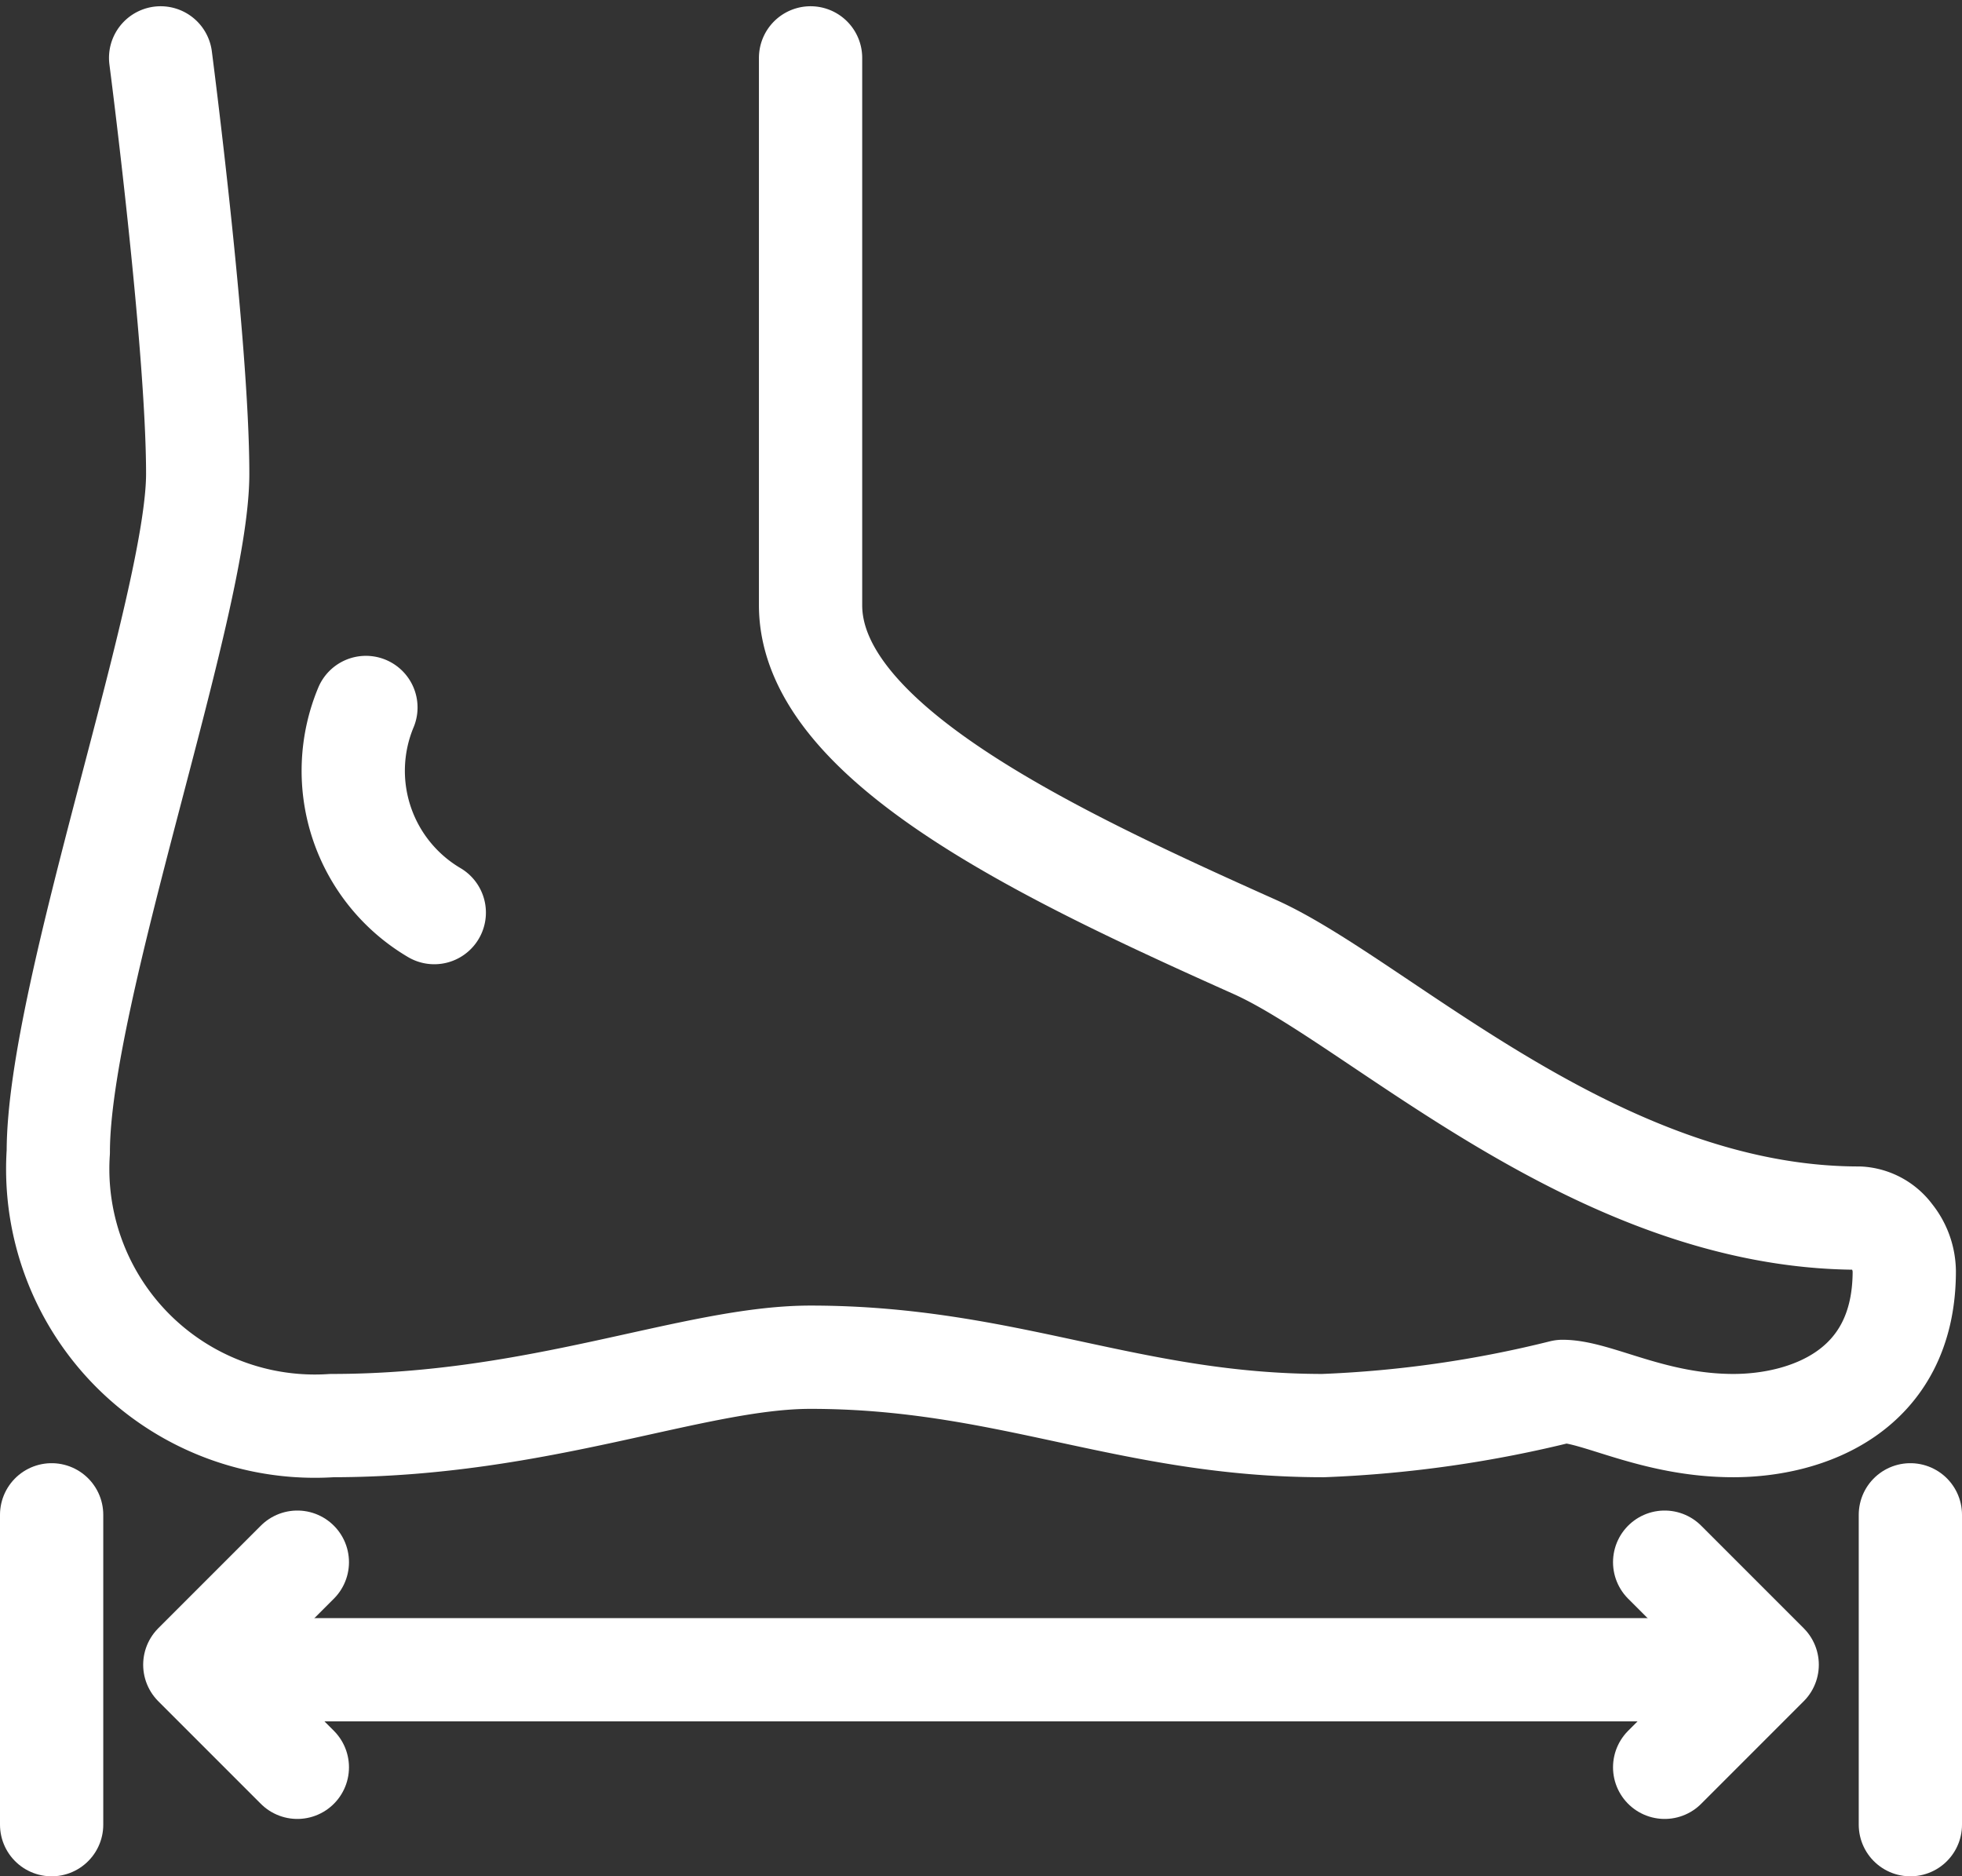 <svg xmlns="http://www.w3.org/2000/svg" width="38" height="36.333" viewBox="0 0 38 36.333">
  <rect x="0" y="0" width="38" height="36.333" fill="#333333" stroke="none"/>
  <g id="Group_293" data-name="Group 293" transform="translate(-1663.875 -718.879)">
    <g id="Group_292" data-name="Group 292" transform="translate(1665 720)">
      <path id="Path_190" data-name="Path 190" d="M1666.986,720s.718,5.517.718,8.055-2.7,10.041-2.7,13.13a4.98,4.98,0,0,0,5.3,5.3c4.028,0,7.007-1.324,9.268-1.324,3.807,0,6.179,1.324,9.931,1.324a22.723,22.723,0,0,0,4.634-.662c.662,0,1.765.662,3.31.662,1.386,0,3.31-.634,3.31-2.989a1.119,1.119,0,0,0-.25-.687.835.835,0,0,0-.627-.342c-5.081,0-9.3-4.174-11.7-5.25-3.942-1.765-8.606-3.944-8.606-6.62V720" transform="translate(-1665 -720)" fill="none" stroke="#fff" stroke-linecap="round" stroke-linejoin="round" stroke-width="2"/>
      <path id="Path_191" data-name="Path 191" d="M1708.3,815a3.187,3.187,0,0,0,1.324,3.972" transform="translate(-1702.338 -802.421)" fill="none" stroke="#fff" stroke-linecap="round" stroke-linejoin="round" stroke-width="2"/>
    </g>
    <line id="Line_14" data-name="Line 14" y2="6" transform="translate(1700.875 748.213)" fill="none" stroke="#fff" stroke-linecap="round" stroke-linejoin="round" stroke-width="2"/>
    <line id="Line_15" data-name="Line 15" y2="6" transform="translate(1664.875 748.213)" fill="none" stroke="#fff" stroke-linecap="round" stroke-linejoin="round" stroke-width="2"/>
    <path id="Path_192" data-name="Path 192" d="M1900,940l1.986,1.986L1900,943.972" transform="translate(-203.884 -190.87)" fill="none" stroke="#fff" stroke-linecap="round" stroke-linejoin="round" stroke-width="2"/>
    <path id="Path_193" data-name="Path 193" d="M1686.986,940,1685,941.986l1.986,1.986" transform="translate(-17.352 -190.87)" fill="none" stroke="#fff" stroke-linecap="round" stroke-linejoin="round" stroke-width="2"/>
    <line id="Line_16" data-name="Line 16" x1="30" transform="translate(1667.875 751.213)" fill="none" stroke="#fff" stroke-linecap="round" stroke-linejoin="round" stroke-width="2"/>
  </g>
</svg>
